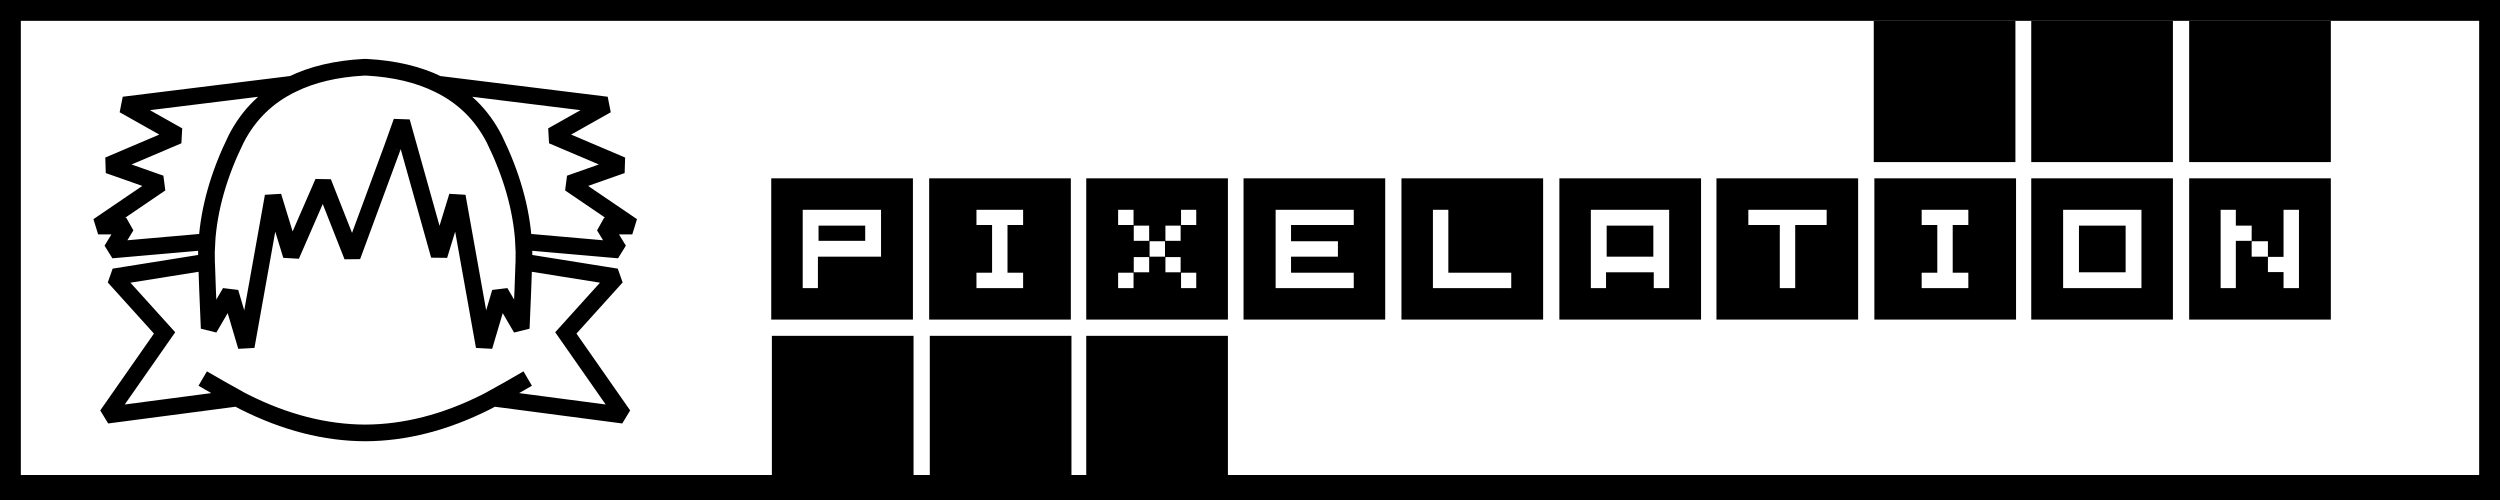 
<svg xmlns="http://www.w3.org/2000/svg" version="1.1" xmlns:xlink="http://www.w3.org/1999/xlink" preserveAspectRatio="none" x="0px" y="0px" width="600px" height="120px" viewBox="0 0 600 120">
<rect x="0" y="0" width="600" height="120" fill="#808080" stroke="none"/>
<defs>
<g id="Layer3_0_FILL">
<path fill="#FFFFFF" stroke="none" d="
M 600 120
L 600 0.2 0 0.2 0 120 600 120 Z"/>
</g>

<g id="Layer2_0_FILL">
<path fill="#FFFFFF" stroke="none" d="
M 56.65 33.4
Q 61.2 24.5 70.15 20.2
L 29.7 25.2 42.75 32.55 26.05 39.65 38.55 44.05 23.55 54.25 30.3 54.25 26.8 60 49.65 58
Q 50.45 46.05 56.65 33.4
M 96.4 36.95
L 94.05 36.95 87.65 54.35 94.15 35.5 84.55 61.5 77.55 43.75 69.9 61.3 65.55 47.1 59.1 83.15 55.25 70.15 50.2 78.8
Q 49.7 67.25 49.6 63.5 49.55 63.25 49.55 63 49.55 62.95 49.55 62.9
L 27.35 66.45 39.5 79.9 25.7 99.65 56.9 95.55
Q 57.15 95.7 57.65 95.95 53 93.4 48.65 90.85 53 93.4 57.65 95.95 58.1 96.2 58.6 96.45 73.3 103.85 87.65 103.9 102 103.85 116.7 96.45 117.2 96.2 117.65 95.95 122.3 93.4 126.65 90.85 122.3 93.4 117.65 95.95 118.15 95.7 118.4 95.55
L 149.6 99.65 135.8 79.9 147.95 66.45 125.75 62.9
Q 125.75 62.95 125.75 63 125.75 63.25 125.7 63.5 125.6 67.25 125.1 78.8
L 120.05 70.15 116.2 83.15 109.75 47.1 105.4 61.3 96.4 29.2 96.4 36.95
M 88.05 16.15
L 87.25 16.15
Q 77.3 16.7 70.15 20.2 61.2 24.5 56.65 33.4 50.45 46.05 49.65 58 49.5 60.45 49.55 62.9 49.55 62.95 49.55 63 49.55 63.25 49.6 63.5 49.7 67.25 50.2 78.8
L 55.25 70.15 59.1 83.15 65.55 47.1 69.9 61.3 77.55 43.75 84.55 61.5 94.15 35.5 96.4 29.2 105.4 61.3 109.75 47.1 116.2 83.15 120.05 70.15 125.1 78.8
Q 125.6 67.25 125.7 63.5 125.75 63.25 125.75 63 125.75 62.95 125.75 62.9 125.8 60.45 125.65 58 124.85 46.05 118.65 33.4 114.1 24.5 105.15 20.2 98 16.7 88.05 16.15
M 132.55 32.55
L 145.6 25.2 105.15 20.2
Q 114.1 24.5 118.65 33.4 124.85 46.05 125.65 58
L 148.5 60 145 54.25 151.75 54.25 136.75 44.05 149.25 39.65 132.55 32.55 Z"/>
</g>

<g id="Layer1_0_MEMBER_0_FILL">
<path fill="#000000" stroke="none" d="
M 193.25 71.9
L 227.25 71.9 227.25 38 193.25 38 193.25 71.9
M 204.45 56.8
L 204.45 64.35 200.8 64.35 200.8 45.55 219.6 45.55 219.6 56.8 204.45 56.8
M 215.8 49.35
L 204.6 49.35 204.6 53 215.8 53 215.8 49.35
M 268.85 71.9
L 302.85 71.9 302.85 38 268.85 38 268.85 71.9
M 295.25 45.55
L 295.25 49.2 291.6 49.2 291.6 45.55 295.25 45.55
M 287.85 49.35
L 291.5 49.35 291.5 53 287.85 53 287.85 49.35
M 280.2 45.55
L 280.2 49.2 276.5 49.2 276.5 45.55 280.2 45.55
M 280.2 60.65
L 280.2 64.35 276.5 64.35 276.5 60.65 280.2 60.65
M 280.25 60.55
L 280.25 56.9 283.95 56.9 283.95 60.55 280.25 60.55
M 284.05 53.1
L 287.75 53.1 287.75 56.8 284.05 56.8 284.05 53.1
M 287.85 60.55
L 287.85 56.9 291.5 56.9 291.5 60.55 287.85 60.55
M 295.25 60.65
L 295.25 64.35 291.6 64.35 291.6 60.65 295.25 60.65
M 283.95 49.35
L 283.95 53 280.25 53 280.25 49.35 283.95 49.35
M 265.15 71.9
L 265.15 38 231.15 38 231.15 71.9 265.15 71.9
M 253.7 49.2
L 249.95 49.2 249.95 60.65 253.7 60.65 253.7 64.35 242.5 64.35 242.5 60.65 246.25 60.65 246.25 49.2 242.5 49.2 242.5 45.55 253.7 45.55 253.7 49.2
M 344.5 71.9
L 378.5 71.9 378.5 38 344.5 38 344.5 71.9
M 352.05 45.55
L 355.75 45.55 355.75 60.65 370.85 60.65 370.85 64.35 352.05 64.35 352.05 45.55
M 340.6 71.9
L 340.6 38 306.6 38 306.6 71.9 340.6 71.9
M 333.05 45.55
L 333.05 49.2 318 49.2 318 53.1 329.25 53.1 329.25 56.8 318 56.8 318 60.65 333.05 60.65 333.05 64.35 314.3 64.35 314.3 45.55 333.05 45.55
M 420.1 71.9
L 454.1 71.9 454.1 38 420.1 38 420.1 71.9
M 446.55 45.55
L 446.55 49.2 439 49.2 439 64.35 435.3 64.35 435.3 49.2 427.75 49.2 427.75 45.55 446.55 45.55
M 416.4 71.9
L 416.4 38 382.4 38 382.4 71.9 416.4 71.9
M 405.05 64.35
L 405.05 60.55 393.6 60.55 393.6 64.35 389.95 64.35 389.95 45.55 408.75 45.55 408.75 64.35 405.05 64.35
M 404.95 49.35
L 393.75 49.35 393.75 56.8 404.95 56.8 404.95 49.35
M 495.65 71.9
L 529.65 71.9 529.65 38 495.65 38 495.65 71.9
M 503.3 45.55
L 522.1 45.55 522.1 64.35 503.3 64.35 503.3 45.55
M 518.3 49.35
L 507.1 49.35 507.1 60.55 518.3 60.55 518.3 49.35
M 492 71.9
L 492 38 458 38 458 71.9 492 71.9
M 480.55 49.2
L 476.8 49.2 476.8 60.65 480.55 60.65 480.55 64.35 469.35 64.35 469.35 60.65 473.1 60.65 473.1 49.2 469.35 49.2 469.35 45.55 480.55 45.55 480.55 49.2
M 567.55 71.9
L 567.55 38 533.55 38 533.55 71.9 567.55 71.9
M 544.75 49.35
L 548.55 49.35 548.55 53 544.75 53 544.75 64.35 541.1 64.35 541.1 45.55 544.75 45.55 544.75 49.35
M 556.2 45.55
L 559.9 45.55 559.9 64.35 556.2 64.35 556.2 60.5 552.45 60.5 552.45 56.85 556.2 56.85 556.2 45.55
M 552.45 56.8
L 548.55 56.8 548.55 53.1 552.45 53.1 552.45 56.8 Z"/>
</g>

<g id="Layer1_1_MEMBER_0_FILL">
<path fill="#000000" stroke="none" d="
M 231.3 109.7
L 265.3 109.7 265.3 75.8 231.3 75.8 231.3 109.7
M 227.4 75.8
L 193.4 75.8 193.4 109.7 227.4 109.7 227.4 75.8
M 302.85 75.8
L 268.85 75.8 268.85 109.7 302.85 109.7 302.85 75.8
M 491.85 34.1
L 491.85 0.2 457.85 0.2 457.85 34.1 491.85 34.1
M 529.65 34.1
L 529.65 0.2 495.65 0.2 495.65 34.1 529.65 34.1
M 567.55 34.1
L 567.55 0.2 533.55 0.2 533.55 34.1 567.55 34.1 Z"/>
</g>

<path id="Layer2_0_1_STROKES" stroke="#000000" stroke-width="4" stroke-linejoin="miter" stroke-linecap="butt" stroke-miterlimit="2" fill="none" d="
M 105.15 20.2
L 145.6 25.2 132.55 32.55 149.25 39.65 136.75 44.05 151.75 54.25 145 54.25 148.5 60 125.65 58
Q 125.8 60.45 125.75 62.9
L 147.95 66.45 135.8 79.9 149.6 99.65 118.4 95.55
Q 118.15 95.7 117.65 95.95 117.2 96.2 116.7 96.45 102 103.85 87.65 103.9 73.3 103.85 58.6 96.45 58.1 96.2 57.65 95.95 57.15 95.7 56.9 95.55
L 25.7 99.65 39.5 79.9 27.35 66.45 49.55 62.9
Q 49.5 60.45 49.65 58
L 26.8 60 30.3 54.25 23.55 54.25 38.55 44.05 26.05 39.65 42.75 32.55 29.7 25.2 70.15 20.2
Q 77.3 16.7 87.25 16.15
L 88.05 16.15
Q 98 16.7 105.15 20.2 114.1 24.5 118.65 33.4 124.85 46.05 125.65 58
M 94.15 35.5
L 96.4 29.2 105.4 61.3 109.75 47.1 116.2 83.15 120.05 70.15 125.1 78.8
Q 125.6 67.25 125.7 63.5 125.75 63.25 125.75 63 125.75 62.95 125.75 62.9
M 94.15 35.5
L 84.55 61.5 77.55 43.75 69.9 61.3 65.55 47.1 59.1 83.15 55.25 70.15 50.2 78.8
Q 49.7 67.25 49.6 63.5 49.55 63.25 49.55 63 49.55 62.95 49.55 62.9
M 126.65 90.85
Q 122.3 93.4 117.65 95.95
M 70.15 20.2
Q 61.2 24.5 56.65 33.4 50.45 46.05 49.65 58
M 48.65 90.85
Q 53 93.4 57.65 95.95"/>

<path id="Layer0_0_1_STROKES" stroke="#000000" stroke-width="10" stroke-linejoin="miter" stroke-linecap="butt" stroke-miterlimit="3" fill="none" d="
M 0 0
L 600 0 600 119 0 119 0 0 Z"/>
</defs>

<g transform="matrix( 1, 0, 0, 1, 0,0) ">
<use xlink:href="#Layer3_0_FILL"/>
</g>

<g transform="matrix( 1, 0, 0, 1, 0,0) ">
<use xlink:href="#Layer2_0_FILL"/>

<use xlink:href="#Layer2_0_1_STROKES"/>
</g>

<g transform="matrix( 1, 0, 0, 1, -8.15,4.8) ">
<use xlink:href="#Layer1_0_MEMBER_0_FILL"/>
</g>

<g transform="matrix( 1, 0, 0, 1, -8.15,4.8) ">
<use xlink:href="#Layer1_1_MEMBER_0_FILL"/>
</g>

<g transform="matrix( 1, 0, 0, 1, 0,0) ">
<use xlink:href="#Layer0_0_1_STROKES"/>
</g>
</svg>
